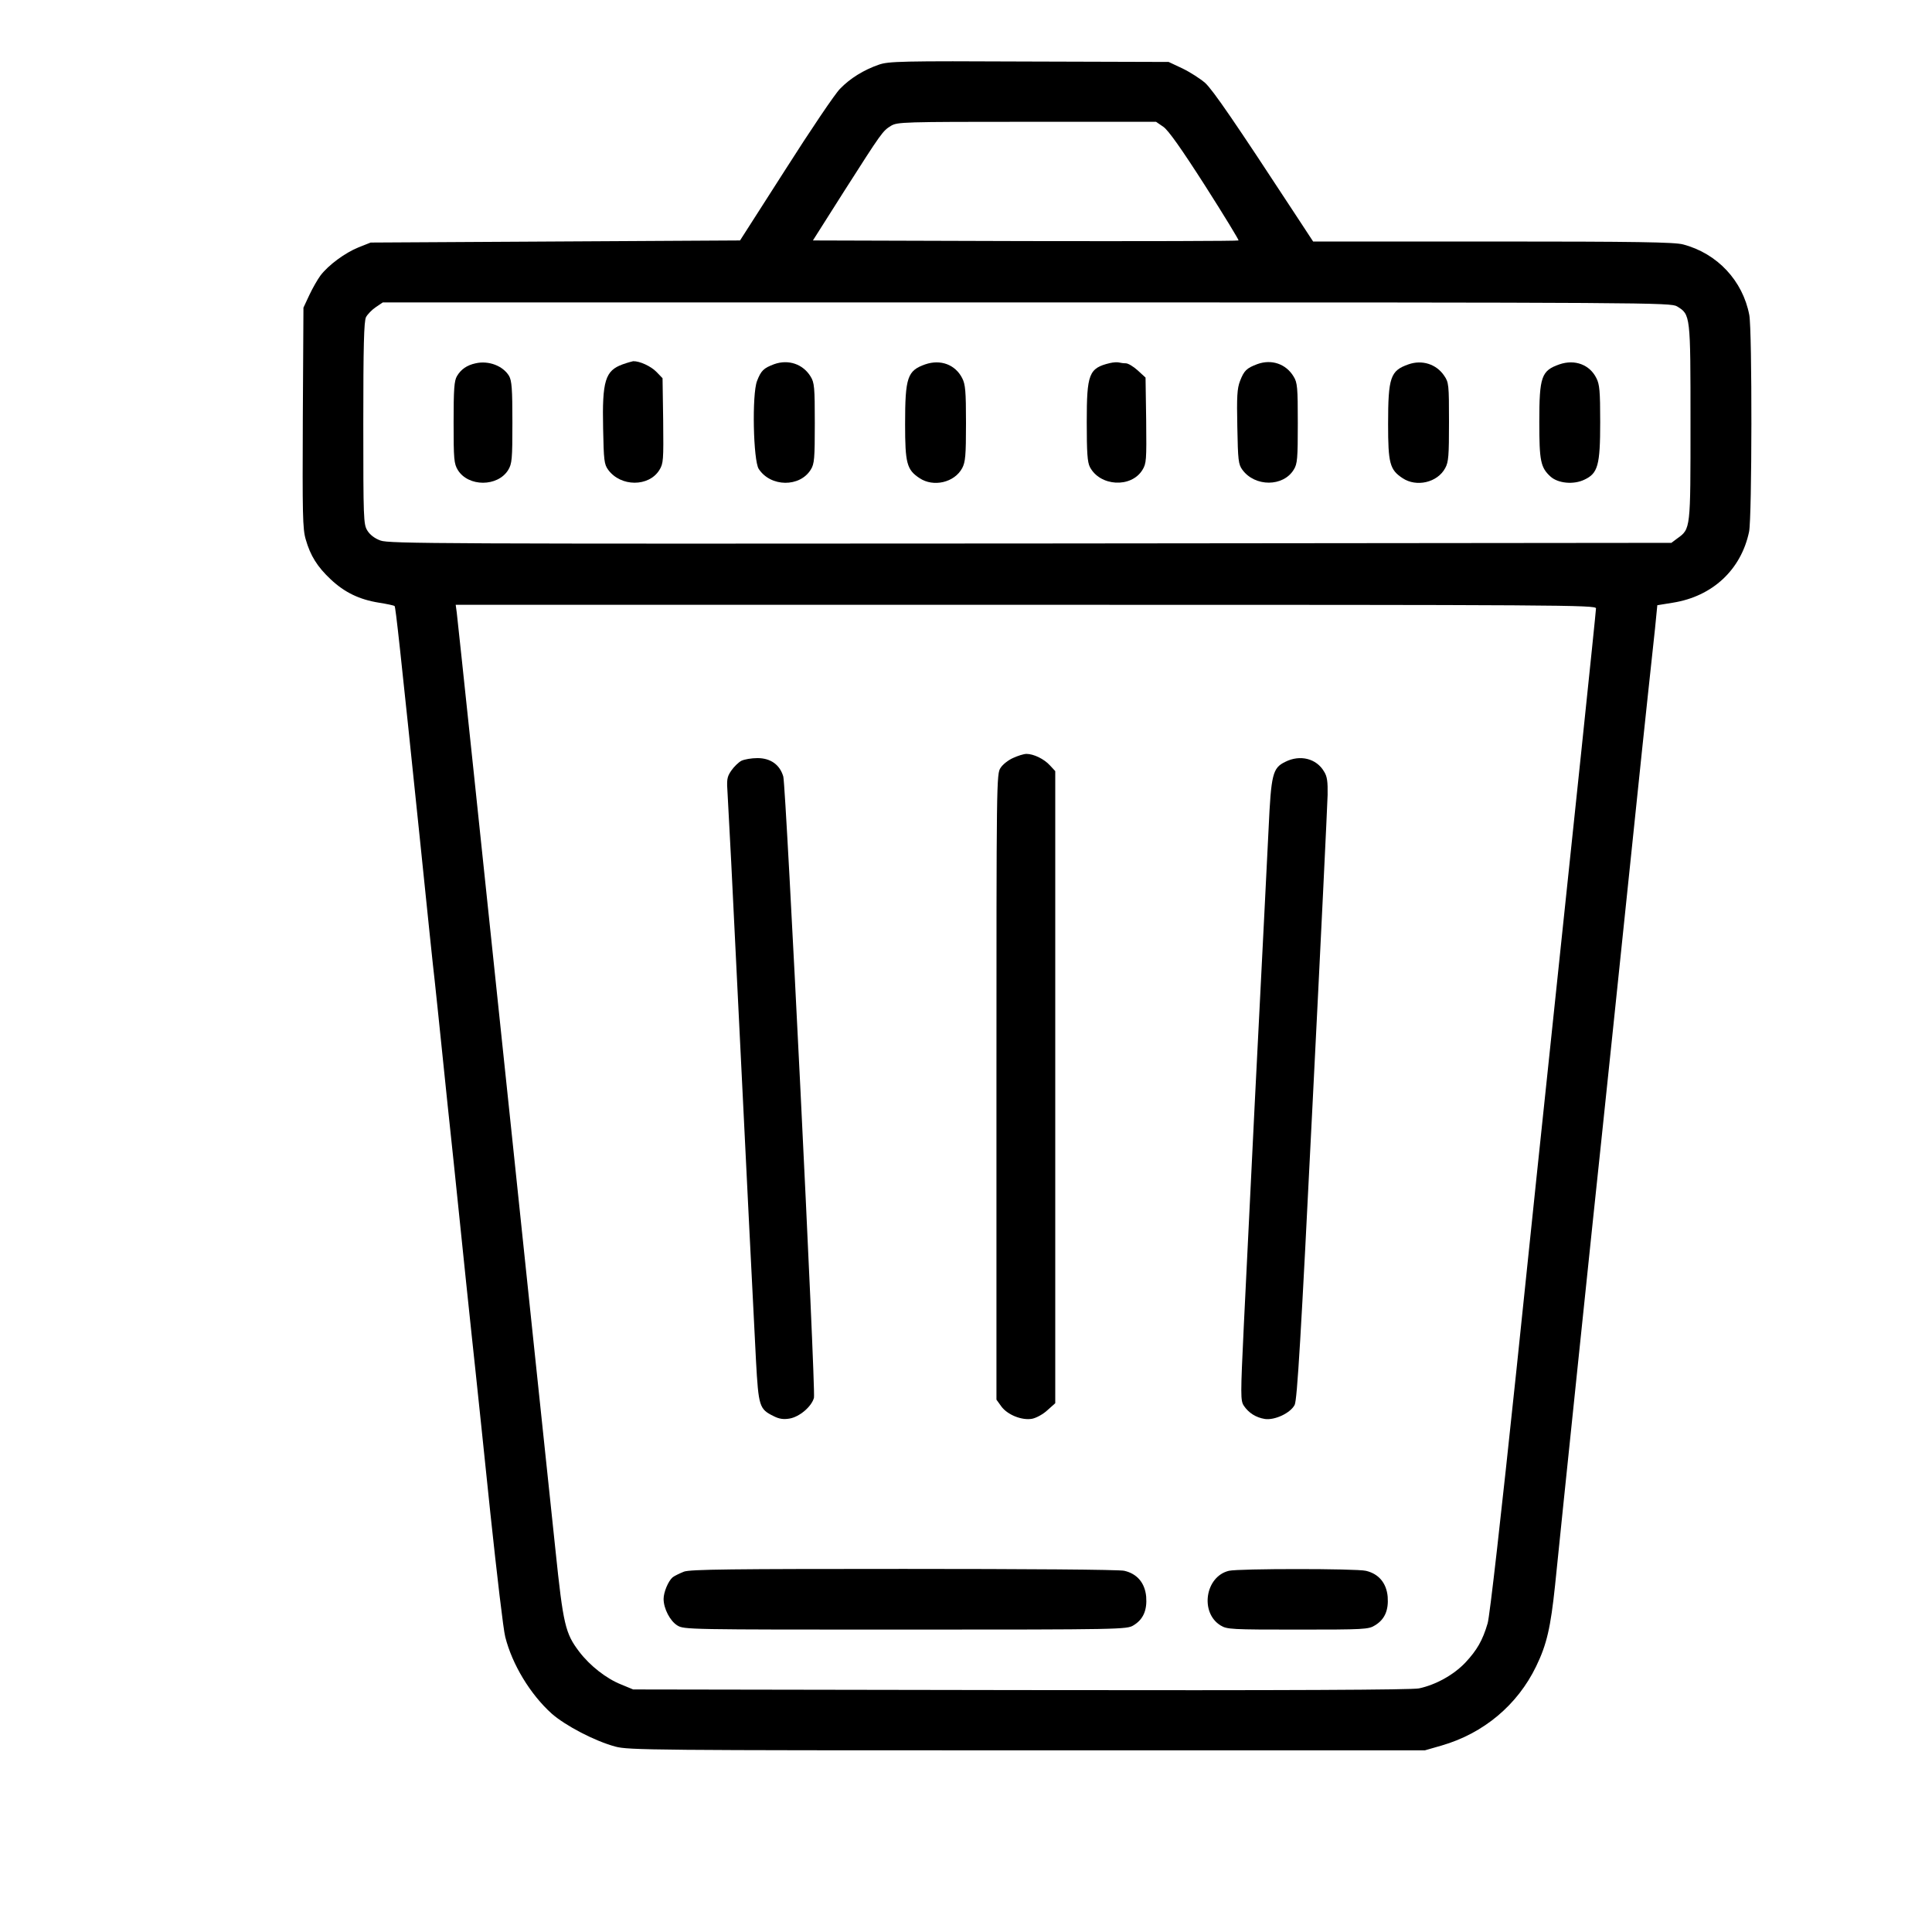 <?xml version="1.0" standalone="no"?>
<!DOCTYPE svg PUBLIC "-//W3C//DTD SVG 20010904//EN"
 "http://www.w3.org/TR/2001/REC-SVG-20010904/DTD/svg10.dtd">
<svg version="1.0" xmlns="http://www.w3.org/2000/svg"
 width="920pt" height="920pt" viewBox="0 0 920 920"
 preserveAspectRatio="xMidYMid meet">

<g transform="translate(0,920) scale(0.1,-0.1)"
fill="#000000" stroke="none">
<path d="M4185 8892 c-72 -25 -137 -65 -185 -115 -24 -24 -140 -196 -259 -383
l-217 -339 -880 -5 -879 -5 -58 -23 c-64 -26 -143 -84 -181 -134 -14 -19 -38
-61 -53 -93 l-28 -60 -3 -524 c-2 -460 -1 -530 14 -580 22 -77 55 -130 119
-190 66 -62 136 -96 230 -111 38 -6 71 -13 74 -16 5 -4 26 -197 121 -1114 33
-322 64 -623 70 -670 5 -47 21 -197 35 -335 14 -137 39 -378 56 -535 16 -157
43 -413 59 -570 16 -157 37 -348 45 -425 8 -77 40 -378 70 -670 31 -291 62
-557 71 -590 33 -131 119 -273 221 -365 66 -58 206 -131 303 -157 61 -17 186
-18 1960 -18 l1895 0 80 23 c200 58 361 193 450 377 51 105 69 186 90 385 21
212 202 1951 220 2115 8 77 33 313 55 525 41 392 104 1002 140 1345 19 179 33
313 61 571 l11 112 74 12 c189 30 325 157 363 338 14 68 15 957 1 1032 -31
163 -152 293 -315 336 -40 11 -223 14 -906 14 l-856 0 -84 128 c-288 440 -393
593 -430 627 -23 20 -71 51 -108 69 l-66 31 -665 2 c-611 3 -669 1 -715 -15z
m1355 -296 c24 -17 85 -103 199 -281 90 -141 161 -258 159 -260 -3 -3 -460 -4
-1016 -3 l-1011 3 149 235 c180 282 183 286 223 311 31 18 56 19 647 19 l615
0 35 -24z m2446 -855 c64 -39 64 -40 64 -553 0 -510 1 -506 -63 -552 l-28 -21
-3052 -3 c-2806 -2 -3055 -1 -3095 14 -28 10 -51 28 -63 48 -18 29 -19 56 -19
511 0 364 3 486 13 505 7 13 28 35 46 47 l34 23 3066 0 c2982 0 3067 -1 3097
-19z m-386 -1438 c0 -16 -113 -1095 -220 -2108 -22 -203 -93 -887 -159 -1520
-73 -694 -127 -1172 -137 -1205 -24 -82 -51 -128 -106 -187 -56 -59 -141 -106
-221 -123 -36 -7 -604 -10 -1897 -8 l-1845 3 -58 24 c-70 28 -148 89 -199 156
-66 87 -76 128 -113 484 -29 275 -173 1642 -205 1951 -139 1326 -261 2483
-265 2513 l-5 37 2715 0 c2566 0 2715 -1 2715 -17z"/>
<path d="M2265 7470 c-42 -9 -70 -29 -89 -61 -13 -22 -16 -60 -16 -221 0 -176
2 -196 20 -226 50 -81 190 -81 240 0 18 30 20 50 20 226 0 162 -3 199 -16 222
-29 48 -97 74 -159 60z"/>
<path d="M2965 7465 c-83 -30 -98 -78 -93 -306 3 -151 5 -170 24 -196 60 -82
194 -82 244 -1 19 31 20 46 18 235 l-3 202 -29 30 c-26 27 -80 52 -111 51 -5
-1 -28 -7 -50 -15z"/>
<path d="M3687 7466 c-51 -19 -63 -31 -82 -80 -25 -64 -18 -379 8 -419 57 -87
196 -88 248 -3 17 27 19 53 19 221 0 171 -2 193 -20 222 -36 59 -105 83 -173
59z"/>
<path d="M4406 7465 c-85 -30 -96 -61 -96 -285 0 -186 8 -217 69 -257 66 -44
166 -21 203 48 15 29 18 58 18 214 0 152 -3 185 -18 214 -33 65 -103 91 -176
66z"/>
<path d="M5285 7471 c-100 -24 -110 -51 -110 -281 0 -145 3 -191 15 -214 48
-92 196 -101 250 -14 19 31 20 46 18 236 l-3 204 -37 34 c-21 19 -46 34 -57
34 -11 0 -25 2 -33 4 -7 2 -26 1 -43 -3z"/>
<path d="M5987 7466 c-51 -19 -63 -31 -82 -80 -14 -36 -16 -75 -13 -219 3
-159 5 -178 24 -204 60 -82 195 -82 245 1 17 27 19 53 19 221 0 171 -2 193
-20 222 -36 60 -105 84 -173 59z"/>
<path d="M6707 7465 c-86 -30 -97 -61 -97 -285 0 -186 8 -217 69 -257 66 -44
166 -21 203 48 16 29 18 59 18 220 0 177 -1 188 -23 220 -37 55 -105 77 -170
54z"/>
<path d="M7426 7465 c-86 -30 -96 -58 -96 -275 0 -184 6 -216 53 -259 36 -33
111 -40 162 -15 64 30 75 68 75 274 0 147 -3 180 -18 209 -32 65 -103 91 -176
66z"/>
<path d="M4825 5591 c-23 -10 -50 -31 -60 -47 -20 -28 -20 -56 -20 -1519 l0
-1490 23 -32 c29 -40 98 -68 147 -59 20 4 53 22 73 41 l37 33 0 1505 0 1505
-25 27 c-28 31 -78 55 -112 55 -13 0 -41 -9 -63 -19z"/>
<path d="M3530 5577 c-13 -7 -35 -28 -48 -47 -21 -31 -22 -42 -17 -115 3 -44
26 -489 50 -990 45 -921 67 -1350 85 -1705 12 -217 16 -230 83 -263 27 -14 48
-17 77 -12 47 8 105 57 116 99 9 36 -133 2910 -146 2958 -16 56 -60 88 -123
88 -29 0 -63 -6 -77 -13z"/>
<path d="M6120 5572 c-60 -29 -67 -59 -79 -317 -6 -126 -16 -315 -21 -420 -13
-244 -75 -1484 -97 -1946 -16 -336 -16 -358 0 -383 23 -34 57 -56 100 -63 47
-7 122 28 142 67 12 23 30 322 85 1427 39 769 71 1434 72 1478 1 62 -2 88 -17
111 -36 62 -114 82 -185 46z"/>
<path d="M3257 1716 c-20 -8 -45 -20 -54 -27 -21 -18 -43 -71 -43 -103 0 -46
31 -105 65 -126 32 -20 46 -20 1086 -20 1028 0 1055 1 1086 20 47 28 66 72 61
137 -6 65 -43 109 -104 123 -22 6 -479 9 -1049 9 -819 0 -1017 -2 -1048 -13z"/>
<path d="M5852 1720 c-113 -27 -139 -199 -40 -260 31 -19 50 -20 368 -20 315
0 337 1 367 20 47 28 66 72 61 137 -6 65 -43 109 -104 123 -47 11 -605 11
-652 0z"/>
</g>
</svg>
